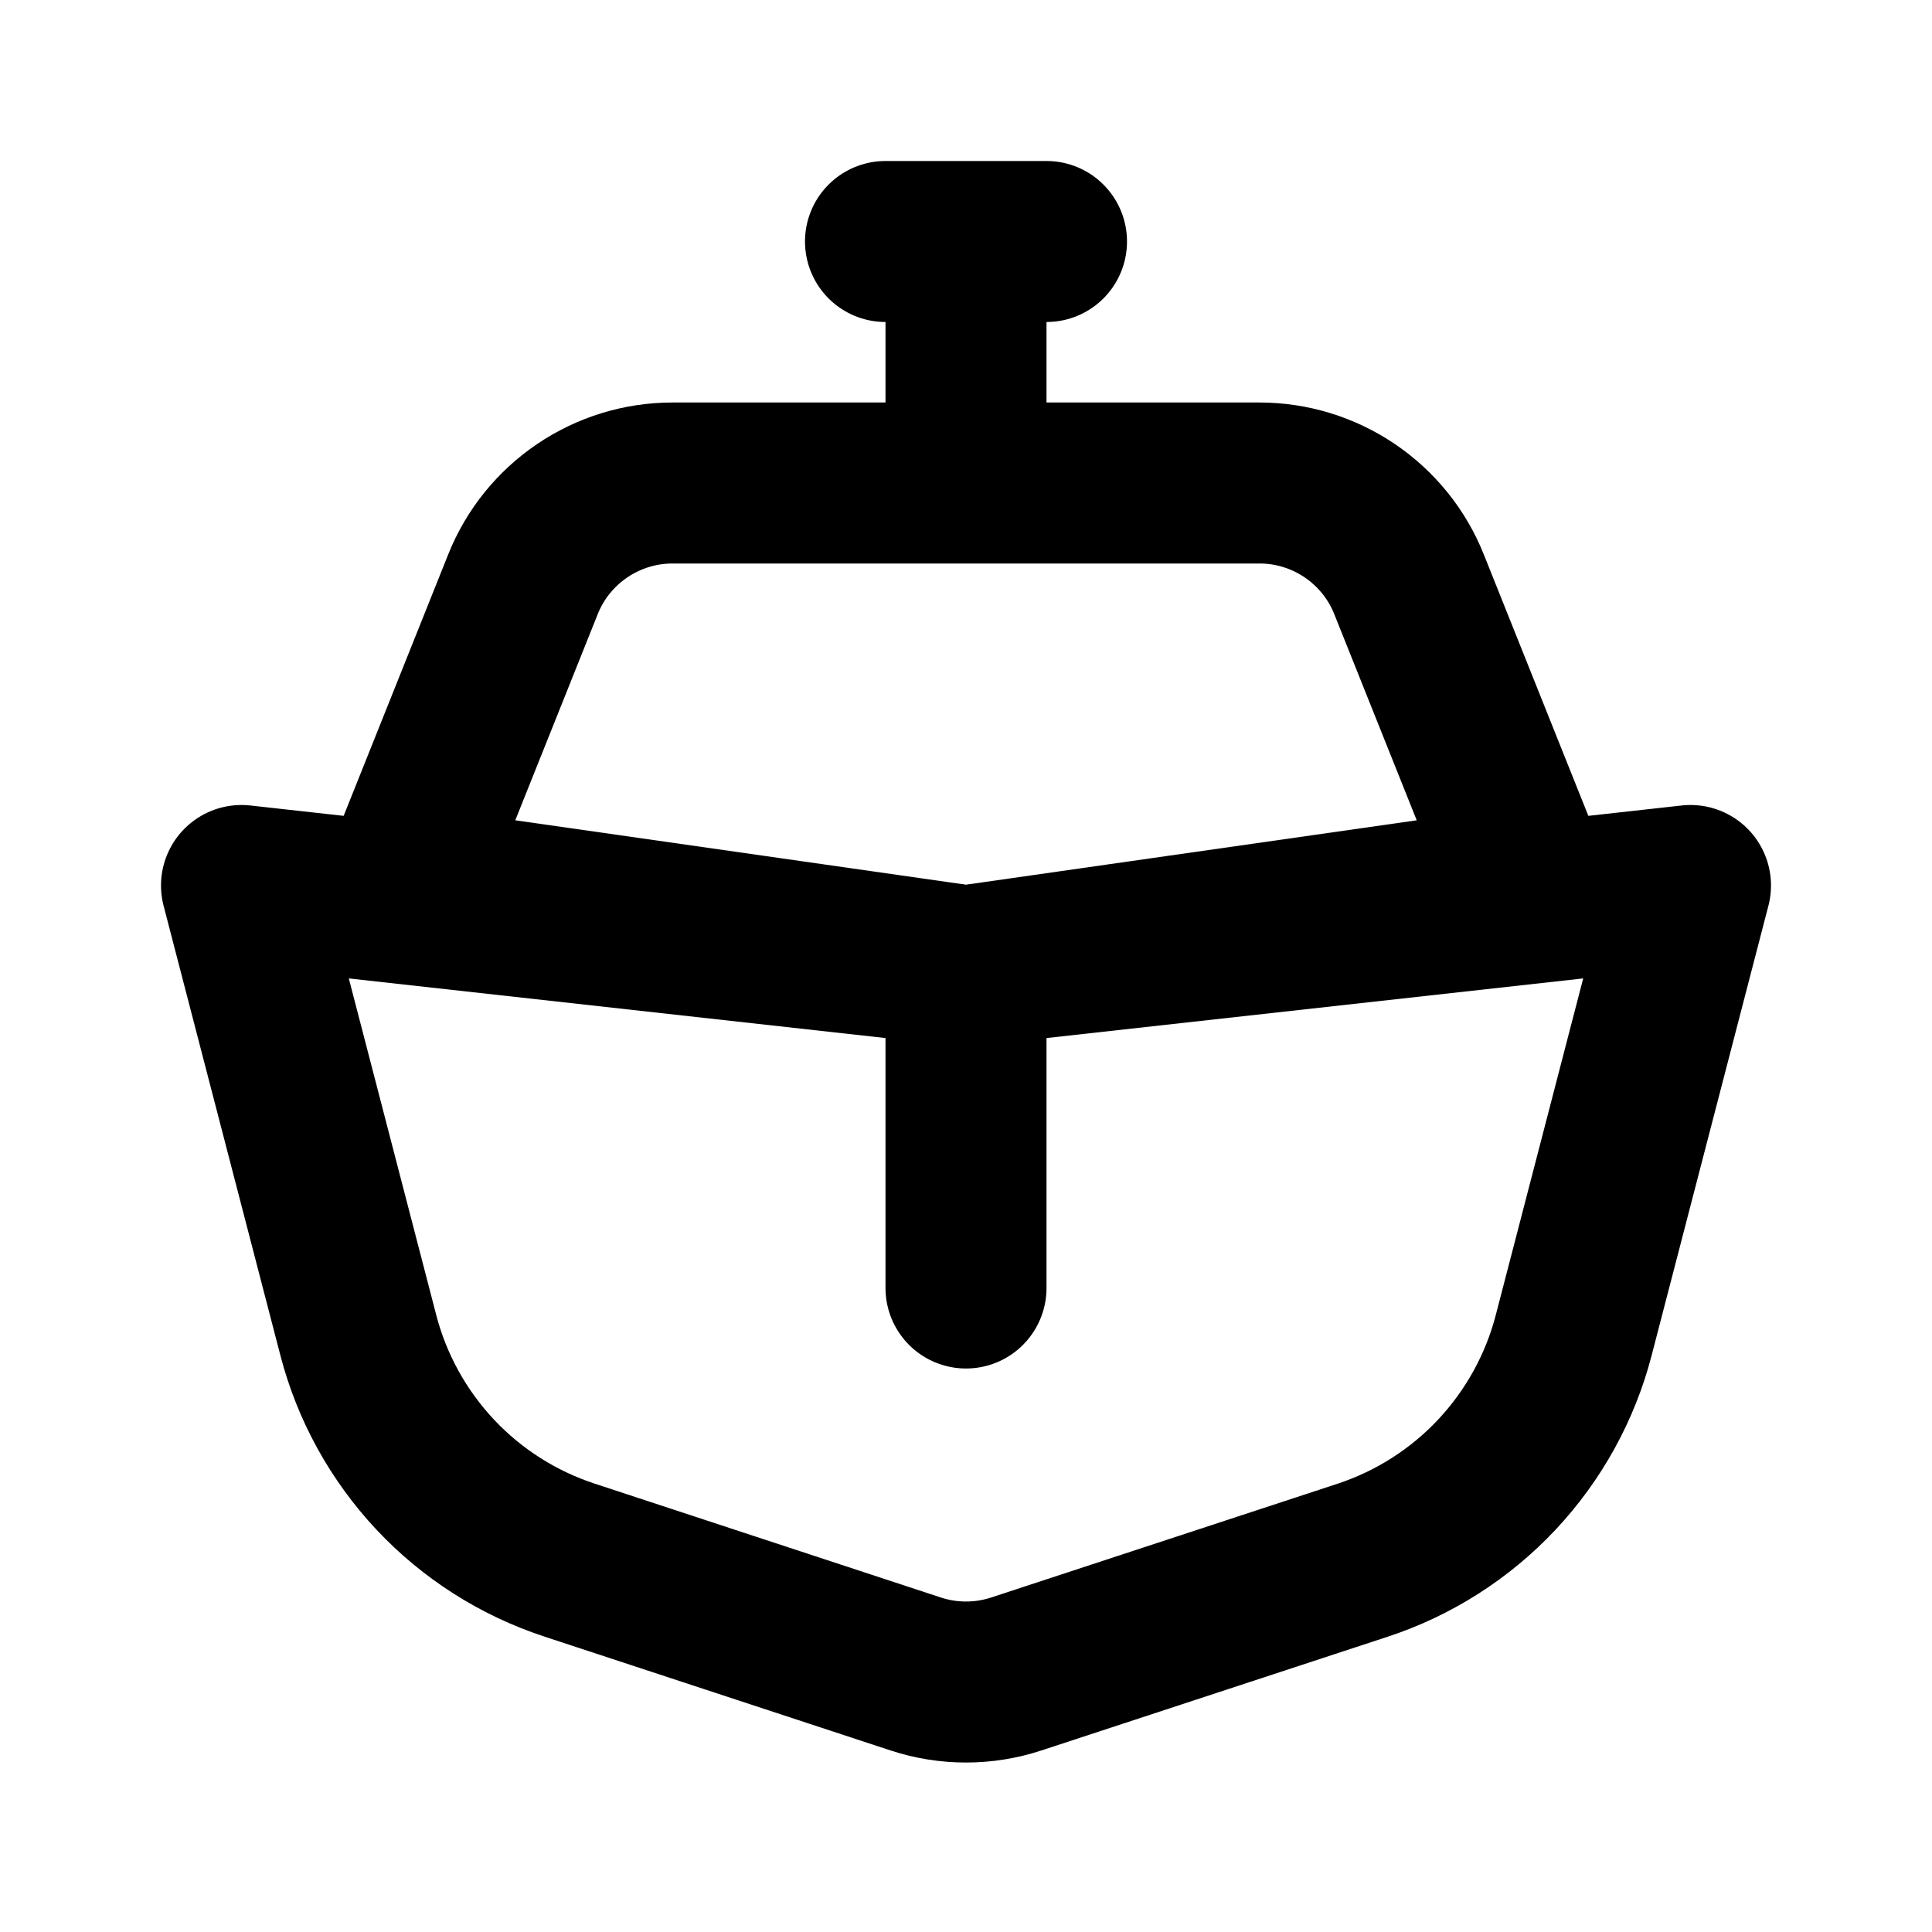 <svg width="24" height="24" viewBox="0 0 24 24" fill="none" xmlns="http://www.w3.org/2000/svg">
<path d="M16.926 19.382L12.624 20.795C12.219 20.928 11.781 20.928 11.376 20.795L7.074 19.38C6.438 19.171 5.864 18.806 5.406 18.318C4.948 17.829 4.619 17.234 4.451 16.586L3 11L12 12L21 11L19.549 16.587C19.381 17.235 19.052 17.83 18.594 18.319C18.136 18.807 17.562 19.173 16.926 19.382Z" stroke="black" stroke-width="2" stroke-linecap="round" stroke-linejoin="round"/>
<path d="M12 12L19 11L17.503 7.257C17.355 6.886 17.098 6.568 16.767 6.344C16.436 6.12 16.046 6 15.646 6H8.354C7.954 6 7.564 6.12 7.233 6.344C6.902 6.568 6.645 6.886 6.497 7.257L5 11L12 12ZM12 12V16M12 3V6M11 3H13" stroke="black" stroke-width="2" stroke-linecap="round" stroke-linejoin="round"/>
</svg>
